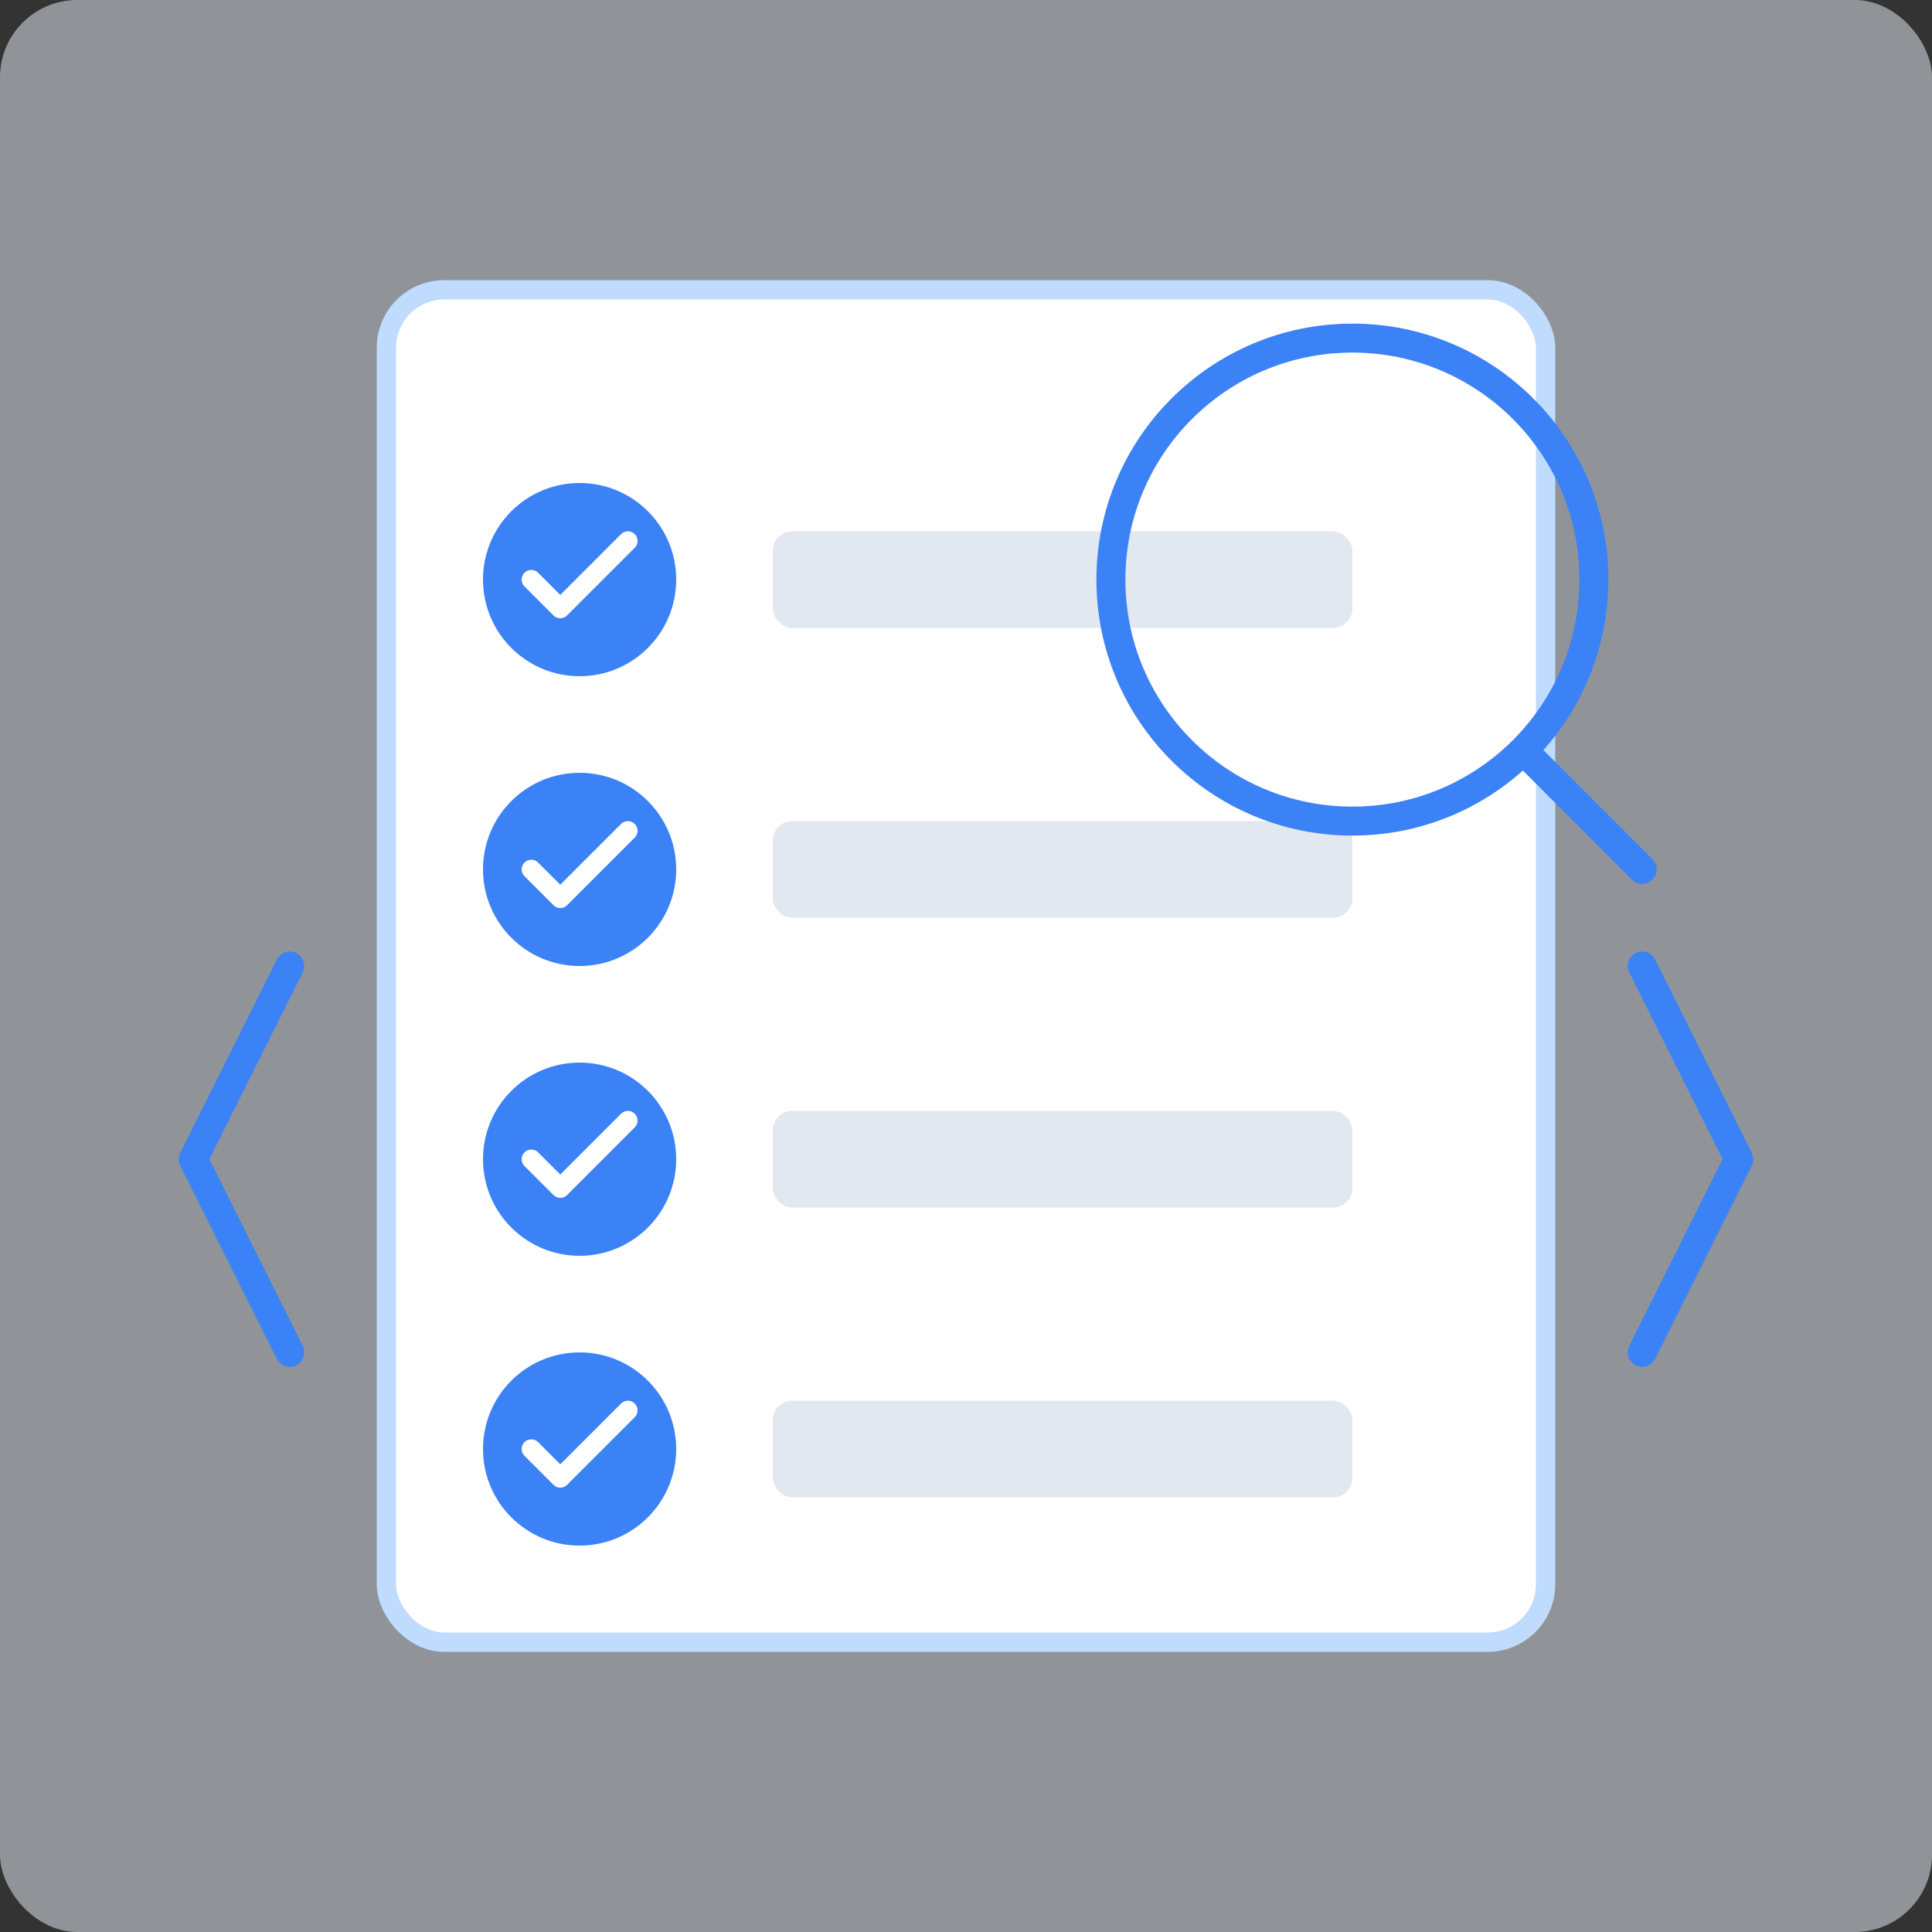 <svg width="200" height="200" viewBox="0 0 200 200" fill="none" xmlns="http://www.w3.org/2000/svg">
  <rect x="0" y="0" width="200" height="200" fill="#333333" stroke="none"/>
  <rect width="200" height="200" rx="8" fill="#EFF6FF" fill-opacity="0.5"/>
  
  <!-- Checklist Background -->
  <rect x="40" y="30" width="120" height="140" rx="6" fill="white" stroke="#BFDBFE" stroke-width="2"/>
  
  <!-- Checklist Items -->
  <circle cx="60" cy="60" r="10" fill="#3B82F6"/>
  <path d="M55 60L58 63L65 56" stroke="white" stroke-width="2" stroke-linecap="round" stroke-linejoin="round"/>
  <rect x="80" y="55" width="60" height="10" rx="2" fill="#E2E8F0"/>
  
  <circle cx="60" cy="90" r="10" fill="#3B82F6"/>
  <path d="M55 90L58 93L65 86" stroke="white" stroke-width="2" stroke-linecap="round" stroke-linejoin="round"/>
  <rect x="80" y="85" width="60" height="10" rx="2" fill="#E2E8F0"/>
  
  <circle cx="60" cy="120" r="10" fill="#3B82F6"/>
  <path d="M55 120L58 123L65 116" stroke="white" stroke-width="2" stroke-linecap="round" stroke-linejoin="round"/>
  <rect x="80" y="115" width="60" height="10" rx="2" fill="#E2E8F0"/>
  
  <circle cx="60" cy="150" r="10" fill="#3B82F6"/>
  <path d="M55 150L58 153L65 146" stroke="white" stroke-width="2" stroke-linecap="round" stroke-linejoin="round"/>
  <rect x="80" y="145" width="60" height="10" rx="2" fill="#E2E8F0"/>
  
  <!-- Magnifying Glass -->
  <circle cx="140" cy="60" r="25" fill="none" stroke="#3B82F6" stroke-width="3"/>
  <line x1="158" y1="78" x2="170" y2="90" stroke="#3B82F6" stroke-width="3" stroke-linecap="round"/>
  
  <!-- Code Brackets -->
  <path d="M30 100L20 120L30 140" stroke="#3B82F6" stroke-width="3" stroke-linecap="round" stroke-linejoin="round"/>
  <path d="M170 100L180 120L170 140" stroke="#3B82F6" stroke-width="3" stroke-linecap="round" stroke-linejoin="round"/>
</svg> 
